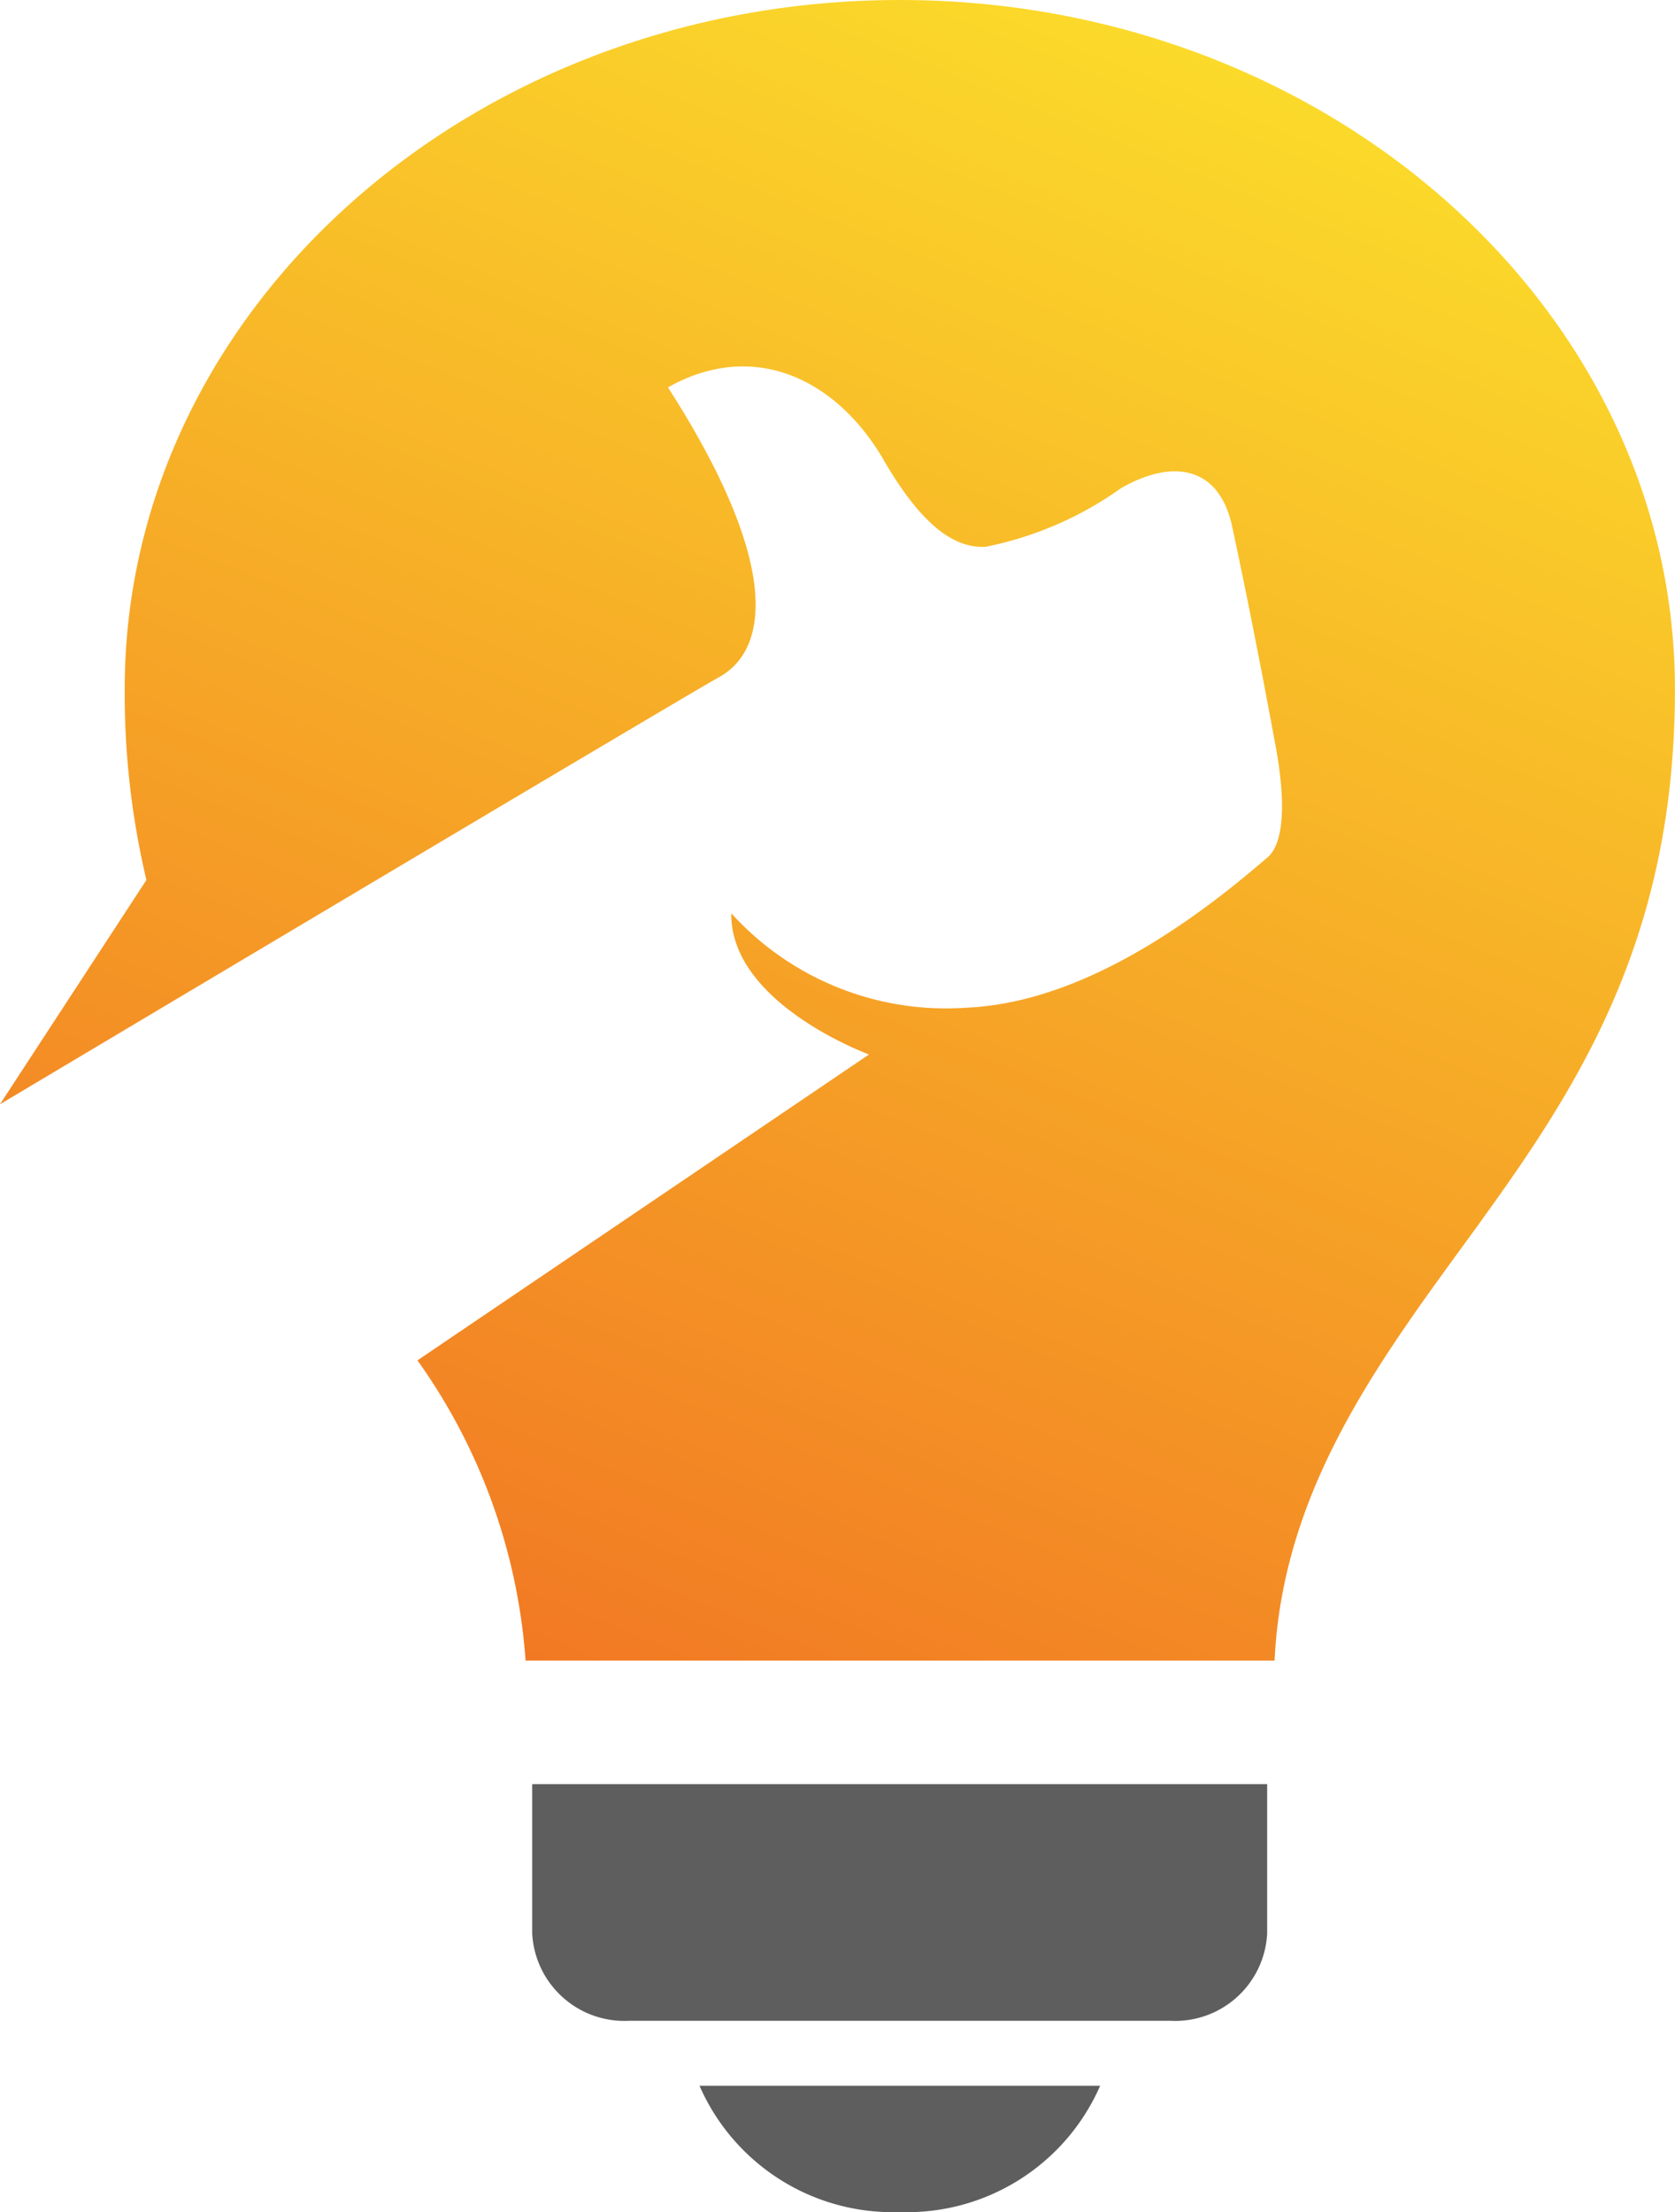 <svg xmlns="http://www.w3.org/2000/svg" xmlns:xlink="http://www.w3.org/1999/xlink" width="60.788" height="80.27" viewBox="0 0 60.788 80.27">
  <defs>
    <linearGradient id="linear-gradient" x1="0.245" y1="1.145" x2="0.775" y2="-0.156" gradientUnits="objectBoundingBox">
      <stop offset="0" stop-color="#f06922"/>
      <stop offset="1" stop-color="#fded2c"/>
    </linearGradient>
  </defs>
  <g id="Group_33" data-name="Group 33" transform="translate(-786.532 -307.533)">
    <path id="Path_316" data-name="Path 316" d="M819.188,307.533c-15.511,0-28.13,11.214-28.13,25a29.392,29.392,0,0,0,.787,6.932l-5.314,8.137s24.829-14.8,26.1-15.5c1.831-1.014,2.224-4.152-1.857-10.512,3.063-1.733,6.116-.365,7.866,2.7,1.246,2.125,2.418,3.153,3.663,3.084a12.772,12.772,0,0,0,4.911-2.125c1.859-1.07,3.554-.816,4.031,1.372.22,1.027.806,3.77,1.612,8.156.331,1.889.266,3.316-.294,3.839-4.029,3.5-7.694,5.347-10.992,5.484a10.516,10.516,0,0,1-8.5-3.428c-.039,3.286,5,5.123,5,5.123l-16.389,11.1a21.35,21.35,0,0,1,3.924,10.893h27.182c.284-5.986,3.548-10.531,6.709-14.872,3.845-5.276,7.821-10.749,7.821-20.364C847.32,318.762,834.7,307.533,819.188,307.533Z" fill="url(#linear-gradient)"/>
    <g id="Group_32" data-name="Group 32">
      <path id="Path_317" data-name="Path 317" d="M805.846,372.272v5.419a3.351,3.351,0,0,0,3.527,3.168H829a3.342,3.342,0,0,0,3.519-3.168v-5.419Z" fill="#5e5e5e"/>
      <path id="Path_318" data-name="Path 318" d="M819.188,387.8a7.652,7.652,0,0,0,7.27-4.583h-14.54a7.653,7.653,0,0,0,7.27,4.583Z" fill="#5e5e5e"/>
    </g>
  </g>
</svg>
